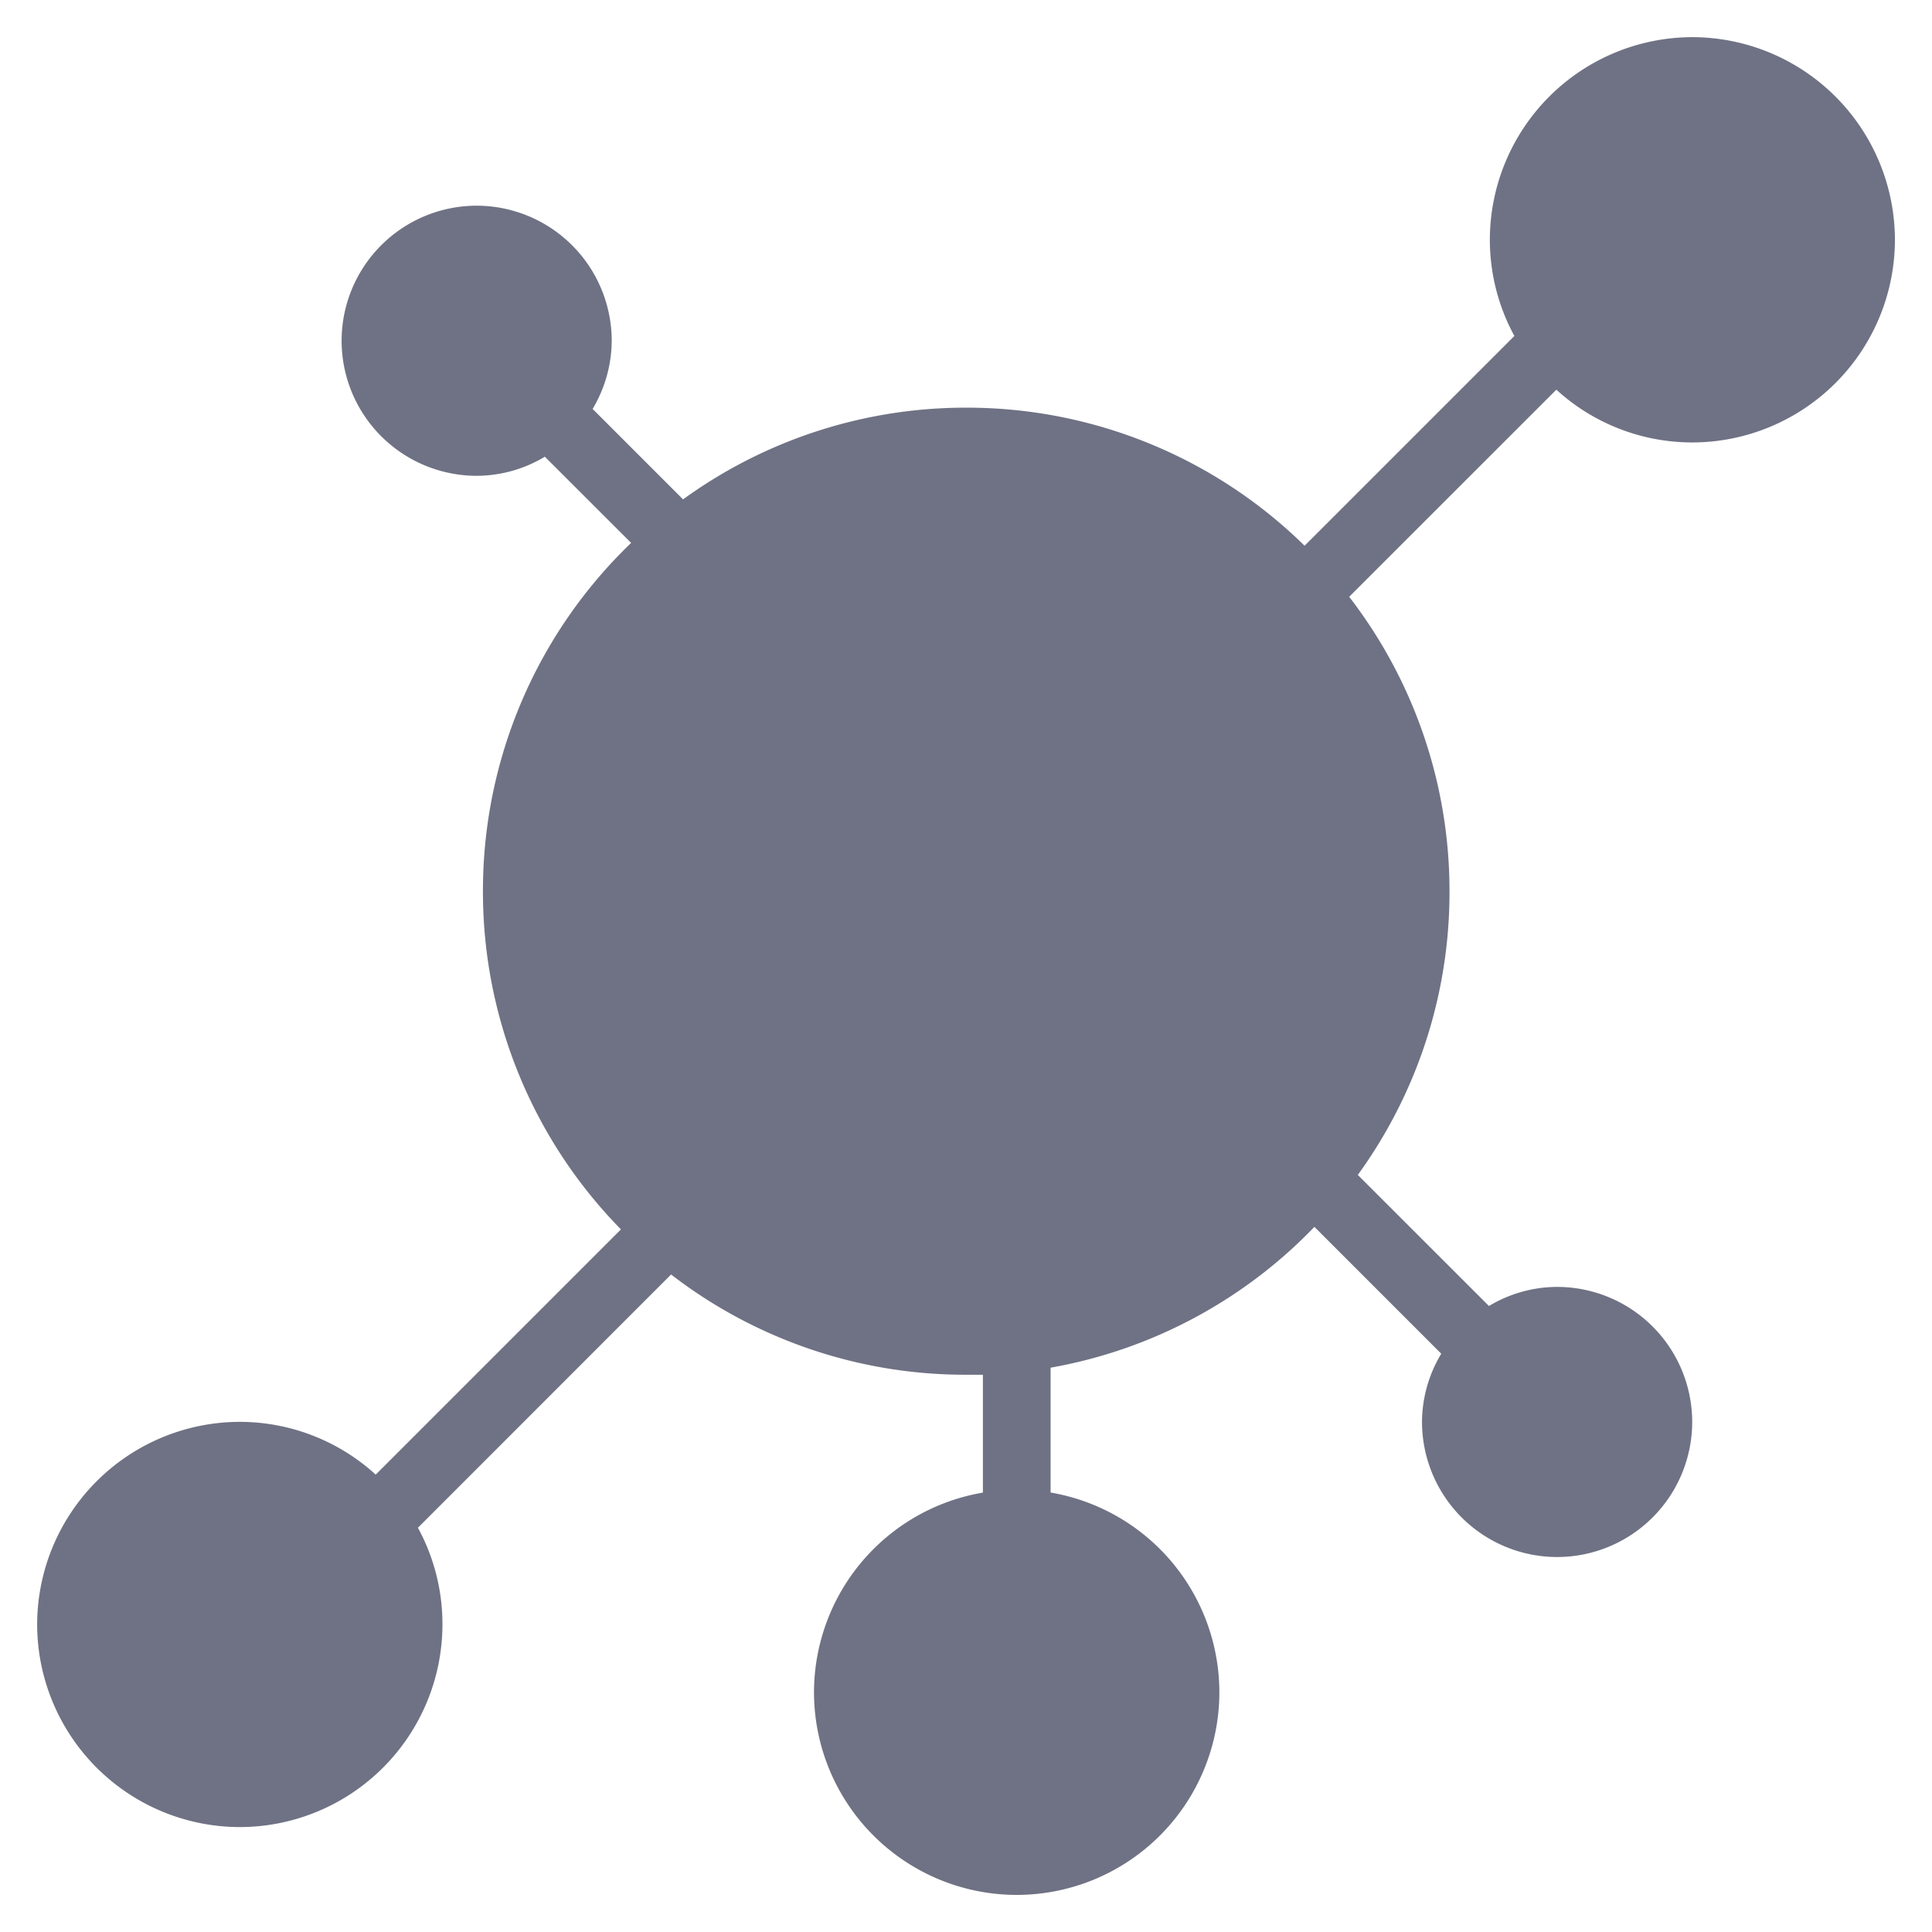 <svg xmlns="http://www.w3.org/2000/svg" width="25.999" height="25.998" viewBox="0 0 25.999 25.998">
  <path id="Union_56" data-name="Union 56" d="M-3975.546,2.272a2.73,2.73,0,0,1,2.273-2.686V-2q-.114,0-.229,0a6.478,6.478,0,0,1-3.967-1.349l-3.407,3.408a2.709,2.709,0,0,1,.33,1.3,2.73,2.73,0,0,1-2.727,2.728A2.731,2.731,0,0,1-3986,1.362a2.731,2.731,0,0,1,2.728-2.728,2.716,2.716,0,0,1,1.828.71l3.3-3.3a6.484,6.484,0,0,1-1.857-4.551,6.487,6.487,0,0,1,1.994-4.687l-1.161-1.16a1.791,1.791,0,0,1-.918.257,1.819,1.819,0,0,1-1.817-1.817,1.819,1.819,0,0,1,1.817-1.818,1.82,1.82,0,0,1,1.818,1.818,1.807,1.807,0,0,1-.257.917l1.217,1.217a6.476,6.476,0,0,1,3.812-1.234,6.484,6.484,0,0,1,4.552,1.858l2.823-2.823a2.709,2.709,0,0,1-.33-1.3A2.73,2.73,0,0,1-3963.729-20,2.731,2.731,0,0,1-3961-17.273a2.73,2.73,0,0,1-2.728,2.727,2.71,2.71,0,0,1-1.828-.71l-2.788,2.787a6.479,6.479,0,0,1,1.35,3.968,6.474,6.474,0,0,1-1.234,3.812l1.765,1.764a1.789,1.789,0,0,1,.917-.257,1.819,1.819,0,0,1,1.818,1.817,1.819,1.819,0,0,1-1.818,1.818,1.82,1.82,0,0,1-1.818-1.818,1.793,1.793,0,0,1,.259-.918l-1.707-1.707a6.492,6.492,0,0,1-3.55,1.895v1.68a2.73,2.73,0,0,1,2.271,2.686A2.729,2.729,0,0,1-3972.818,5,2.73,2.73,0,0,1-3975.546,2.272Z" transform="translate(3986.5 20.5)" fill="#6f7284" stroke="rgba(0,0,0,0)" stroke-width="1"/>
</svg>
